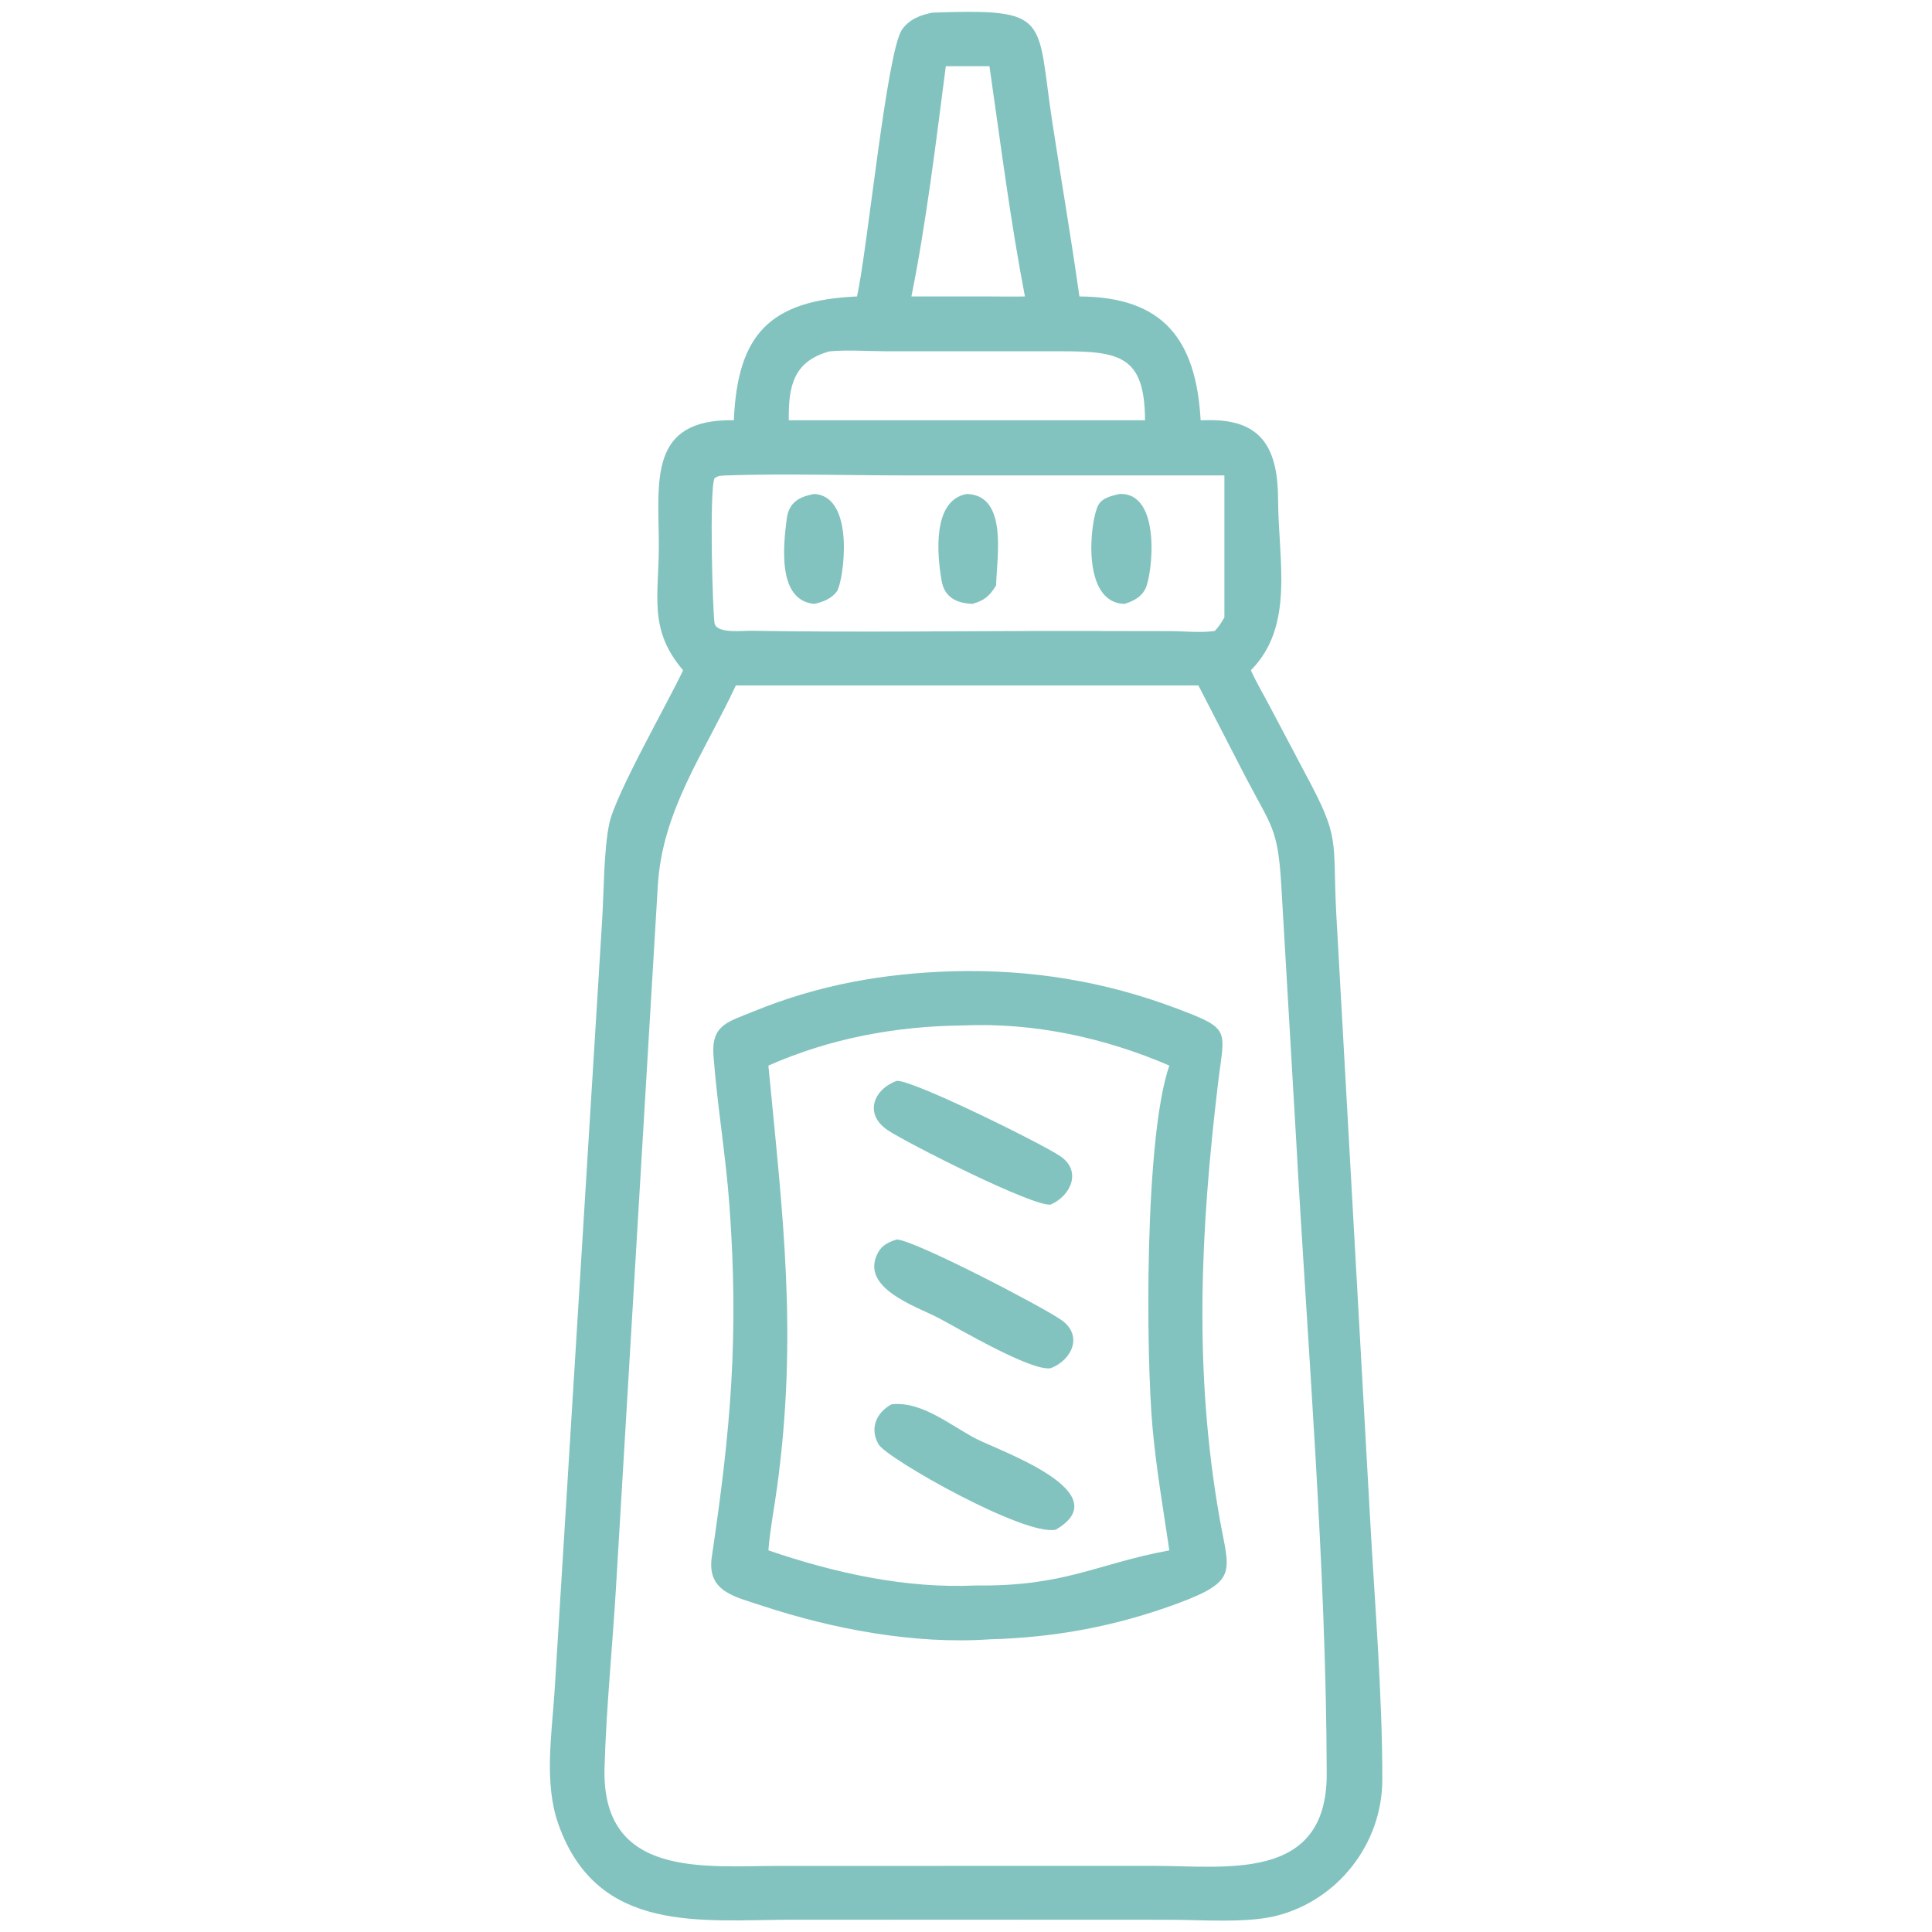 <?xml version="1.0" encoding="UTF-8" standalone="no"?>
<svg
   width="1024"
   height="1024"
   version="1.1"
   id="svg8"
   sodipodi:docname="mostaza.svg"
   inkscape:version="1.3.2 (091e20e, 2023-11-25)"
   xmlns:inkscape="http://www.inkscape.org/namespaces/inkscape"
   xmlns:sodipodi="http://sodipodi.sourceforge.net/DTD/sodipodi-0.dtd"
   xmlns="http://www.w3.org/2000/svg"
   xmlns:svg="http://www.w3.org/2000/svg">
  <defs
     id="defs8" />
  <sodipodi:namedview
     id="namedview8"
     pagecolor="#ffffff"
     bordercolor="#000000"
     borderopacity="0.25"
     inkscape:showpageshadow="2"
     inkscape:pageopacity="0.0"
     inkscape:pagecheckerboard="0"
     inkscape:deskcolor="#d1d1d1"
     inkscape:zoom="0.23046875"
     inkscape:cx="169.22034"
     inkscape:cy="381.83051"
     inkscape:window-width="1392"
     inkscape:window-height="1027"
     inkscape:window-x="171"
     inkscape:window-y="46"
     inkscape:window-maximized="0"
     inkscape:current-layer="svg8" />
  <g
     id="g1"
     transform="matrix(1.324,0,0,1.324,291.451,6.283)">
    <path
       fill="#82c3bf"
       d="m 122.946,113.931 c 4.136,-18.316 11.894,-98.113 18.032,-106.842 2.908,-4.133 7.39,-5.863 12.172,-6.77 47.964,-1.645 41.496,1.664 48.074,44.457 3.544,23.039 7.514,46.079 10.752,69.155 33.462,0.17 46.7,17.082 48.536,49.556 l 3.21,-0.042 c 21.918,-0.274 27.702,12.134 27.794,31.826 0.116,24.542 6.666,50.574 -10.898,68.306 2.28,5.01 5.144,9.854 7.714,14.73 l 13.978,26.448 c 14.356,26.718 10.91,25.686 12.494,56.316 l 13.5,241.396 c 1.852,33.926 4.988,71.392 4.934,105.254 -0.04,25.572 -17.73,48.266 -42.514,54.492 -11.886,2.984 -30.202,1.56 -42.76,1.56 l -66.094,-0.026 -84.482,0.006 c -36.642,0.022 -78.16,6 -93.926,-38.07 -5.938,-16.602 -2.672,-36.298 -1.578,-53.488 L 20.892,364.047 c 0.734,-11.328 0.66,-28.42 2.862,-38.988 2.474,-11.878 23.458,-48.434 29.572,-61.482 -14.112,-16.514 -9.626,-30.038 -9.712,-50.366 -0.106,-25.492 -4.208,-50.36 30.032,-49.724 1.454,-34.31 14.32,-48.026 49.3,-49.556 z m 35.546,-92.178 c -3.734,28.98 -7.956,63.536 -13.772,92.178 h 31.252 c 4.728,0.02 9.464,0.092 14.192,0 -5.848,-30.438 -9.772,-61.488 -14.192,-92.178 z m -46.482,114.14 c -14.614,3.968 -16.538,14.084 -16.376,27.594 h 126.796 15.818 c -0.13,-25.914 -10.234,-27.578 -33.628,-27.618 l -70.268,-0.004 c -7.41,-0.018 -14.954,-0.62 -22.342,0.028 z m -41.406,49.68 c -1.96,0.138 -3.056,-0.054 -4.67,1.118 -2.22,4.148 -0.732,55.84 0.04,58.322 1.232,3.958 11.24,2.694 14.424,2.748 42.752,0.706 85.606,0.054 128.37,0.07 l 39.574,0.07 c 5.746,0.026 12.126,0.752 17.778,-0.048 1.682,-1.67 2.738,-3.434 3.9,-5.466 v -56.814 l -128.09,-0.002 c -23.684,-0.002 -47.668,-0.79 -71.326,0.002 z m 100.068,84.074 h -96.224 c -12.788,27.338 -29.414,49.912 -31.242,80.13 l -16.802,281.9 c -1.43,23.668 -3.834,47.422 -4.528,71.116 -1.308,44.53 40.202,39.424 69.552,39.424 l 70.034,-0.02 79.964,-0.018 c 29.144,0.006 69.64,6.678 69.554,-36.74 -0.164,-82.694 -7.766,-172.414 -12.31,-255.224 l -5.932,-101.516 c -1.38,-21.804 -3.814,-22.494 -14.11,-42.156 l -19.018,-36.896 z"
       id="path1"
       style="stroke-width:2" />
    <path
       fill="#82c3bf"
       d="m 230.098,237.001 c -17.66,-0.338 -13.842,-33.508 -10.56,-39.542 1.622,-2.98 5.46,-3.754 8.476,-4.456 17.054,-0.744 13.166,32.59 10.334,38.038 -1.752,3.37 -4.808,4.812 -8.25,5.96 z"
       id="path2"
       style="stroke-width:2" />
    <path
       fill="#82c3bf"
       d="m 105.876,237.001 c -14.884,-1.33 -12.456,-23.28 -11.038,-34.178 0.834,-6.402 4.976,-8.802 11.038,-9.82 16.67,1.052 11.612,35.106 9.082,38.858 -2.056,3.05 -5.656,4.368 -9.082,5.14 z"
       id="path3"
       style="stroke-width:2" />
    <path
       fill="#82c3bf"
       d="m 169.132,237.001 c -6.216,-0.274 -11.108,-2.498 -12.298,-9.17 -1.842,-10.348 -3.868,-32.394 10.074,-34.828 16.572,0.46 11.986,25.514 11.716,36.614 -2.652,4.282 -4.62,5.988 -9.492,7.384 z"
       id="path4"
       style="stroke-width:2" />
    <path
       fill="#82c3bf"
       d="m 175.972,651.507 c -29.994,2.094 -62.856,-4.112 -91.252,-13.526 -10.932,-3.626 -21.964,-5.622 -19.9,-19.496 7.538,-50.666 10.9,-88.344 7.044,-140.832 -1.468,-19.97 -4.848,-39.752 -6.37,-59.664 -0.958,-12.52 5.738,-13.616 16.018,-17.832 25.942,-10.64 52.01,-15.274 79.95,-16.094 31.084,-0.782 60.396,3.94 89.506,14.918 22.078,8.324 19.082,8.302 16.508,29.886 -7.068,59.244 -9.758,115.074 0.576,173.916 3.792,21.594 7.982,25.172 -16.608,34.302 -24.608,9.134 -49.192,13.73 -75.472,14.422 z m -10.636,-245.752 c -27.084,0.31 -53.022,5.138 -77.866,16.066 5.692,59.432 11.852,107.408 3.476,168.82 -1.144,8.392 -2.806,16.802 -3.476,25.244 26.528,9.092 54.984,15.394 83.202,14.06 35.606,0.416 47.834,-8.572 77.304,-14.06 -2.424,-16.288 -5.196,-32.47 -6.704,-48.882 -2.676,-29.118 -3.33,-116.246 6.704,-145.182 -25.966,-11.186 -54.236,-17.296 -82.64,-16.066 z"
       id="path5"
       style="stroke-width:2" />
    <path
       fill="#82c3bf"
       d="m 200.48,477.465 c -6.87,1.03 -57.514,-24.6 -65.294,-29.82 -9.486,-6.368 -5.688,-16.318 3.696,-19.706 6.424,-0.378 56.988,24.622 65.21,29.998 8.976,5.87 4.648,15.906 -3.612,19.528 z"
       id="path6"
       style="stroke-width:2" />
    <path
       fill="#82c3bf"
       d="m 200.48,542.971 c -7.934,1.298 -37.16,-16.074 -44.988,-20.154 -8.962,-4.67 -31.724,-12.02 -24.128,-26.132 1.648,-3.064 4.342,-4.26 7.518,-5.258 7.456,0.444 57.92,26.722 65.794,32.19 8.934,6.202 4.342,16.08 -4.196,19.354 z"
       id="path7"
       style="stroke-width:2" />
    <path
       fill="#82c3bf"
       d="m 202.53,607.597 c -12.378,2.854 -67.68,-28.518 -70.934,-34.112 -3.682,-6.33 -0.982,-12.634 5.064,-16.02 12.006,-1.558 23.918,8.57 34.094,13.822 9.254,4.776 57.358,21.386 31.776,36.31 z"
       id="path8"
       style="stroke-width:2" />
  </g>
</svg>
